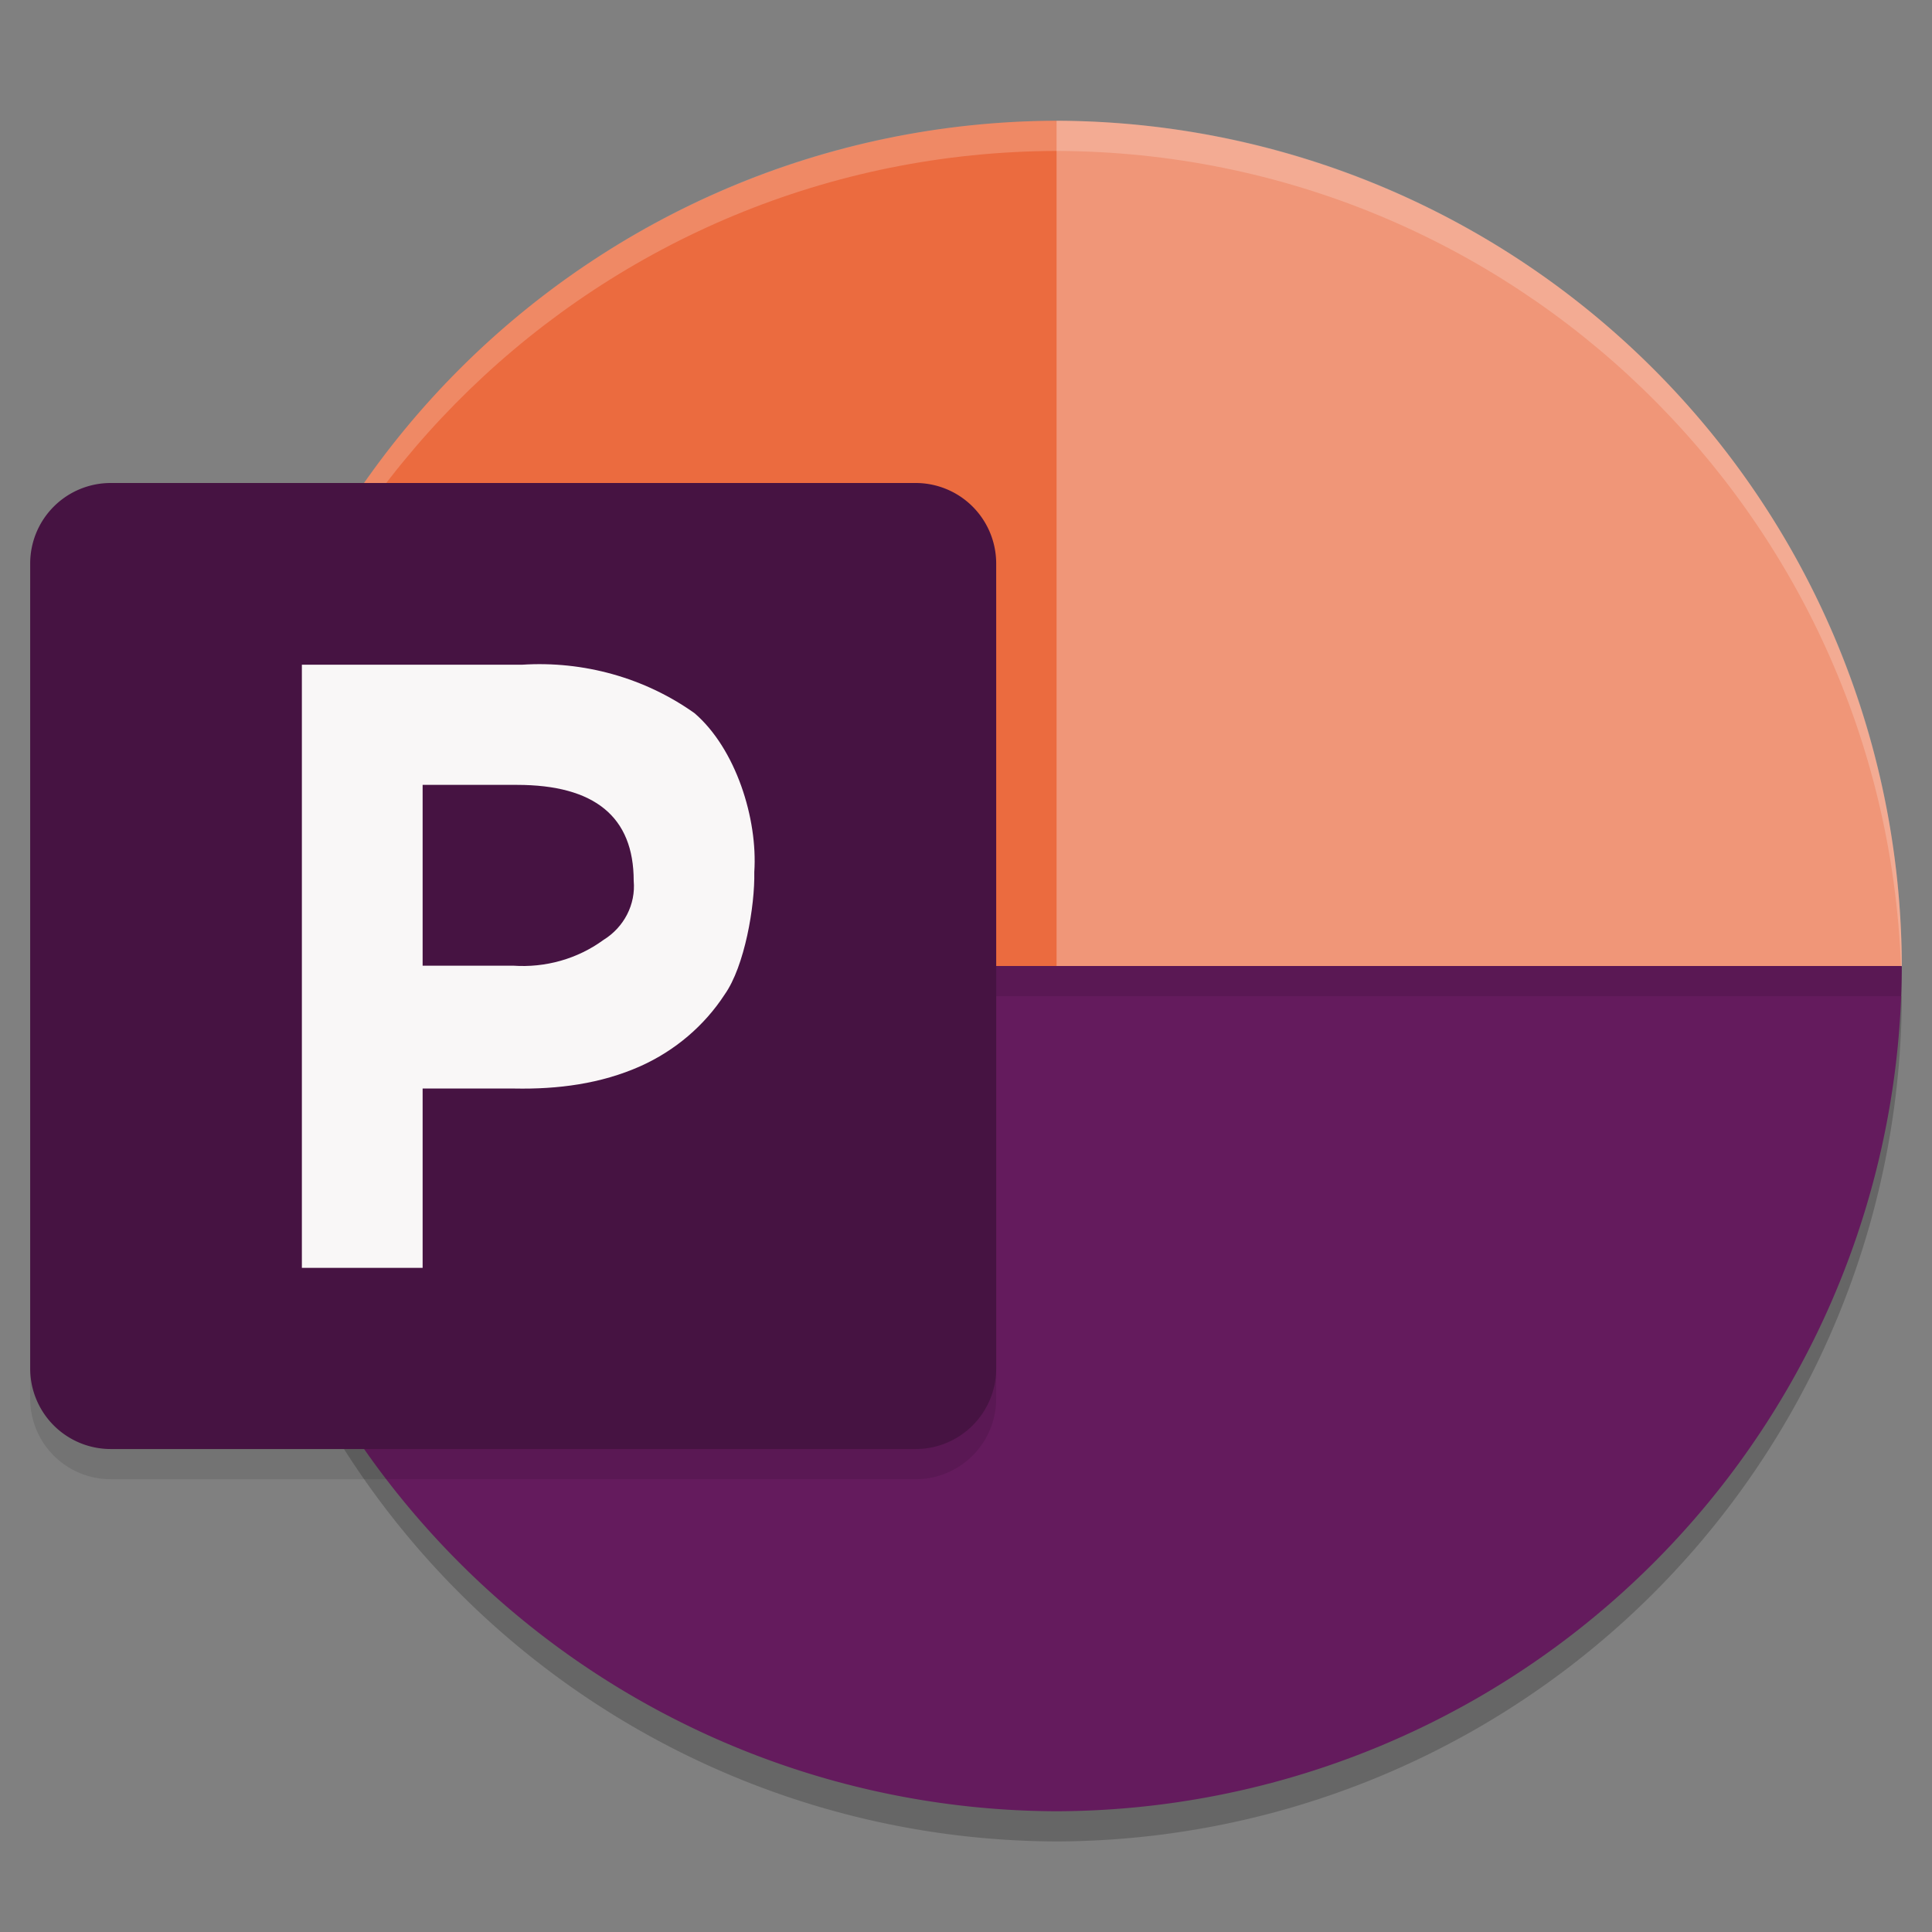 <svg xmlns="http://www.w3.org/2000/svg" width="64" height="64" version="1.1">
 <rect width="100%" height="100%" fill="#808080" stroke="none"/>
 <path style="opacity:0.2" d="M 35,61 A 28.082,28.082 0 0 0 63,33 H 7 A 28.082,28.082 0 0 0 35,61 Z"/>
 <path style="fill:#eb6b3f" d="M 35,4 A 28.082,28.082 0 0 0 7,32 l 35.474,7.474 z"/>
 <path style="fill:#f09678" d="M 35,4 A 28.082,28.082 0 0 1 63,32 L 49,41.516 35,32 Z"/>
 <path style="fill:#641b5d" d="M 35,60 A 28.082,28.082 0 0 0 63,32 H 7 A 28.082,28.082 0 0 0 35,60 Z"/>
 <path style="opacity:0.1" d="M 3.667,17 H 30.333 a 2.667,2.667 0 0 1 2.667,2.667 v 26.667 a 2.667,2.667 0 0 1 -2.667,2.667 H 3.667 a 2.667,2.667 0 0 1 -2.667,-2.667 V 19.667 a 2.667,2.667 0 0 1 2.667,-2.667 z"/>
 <rect style="opacity:0.1" width="56" height="1" x="7" y="32"/>
 <path style="opacity:0.2;fill:#ffffff" d="M 35 4 C 19.555 4.045 7.045 16.555 7 32 L 7.027 32.006 C 7.594 17.022 19.888 5.044 35 5 C 50.116 5.044 62.413 17.03 62.973 32.02 L 63 32 C 62.955 16.555 50.445 4.045 35 4 z"/>
 <path style="fill:#461342" d="M 3.667,16 H 30.333 a 2.667,2.667 0 0 1 2.667,2.667 v 26.667 a 2.667,2.667 0 0 1 -2.667,2.667 H 3.667 a 2.667,2.667 0 0 1 -2.667,-2.667 V 18.667 a 2.667,2.667 0 0 1 2.667,-2.667 z"/>
 <path style="fill:#f9f7f7" d="m 10,22.02 v 19.98 h 4 v -5.941 h 3.031 c 1.445,0.029 2.876,-0.156 4.187,-0.742 1.147,-0.515 2.117,-1.342 2.789,-2.375 0.66,-0.934 1.003,-2.925 0.98,-4.055 0.118,-1.764 -0.612,-4.085 -1.98,-5.262 -1.647,-1.171 -3.676,-1.738 -5.719,-1.605 z m 4,3.98 h 3.121 c 2.58,0 3.871,1.058 3.871,3.176 0.071,0.783 -0.317,1.54 -1.008,1.965 -0.854,0.623 -1.917,0.923 -2.988,0.848 h -2.996 z"/>
</svg>
